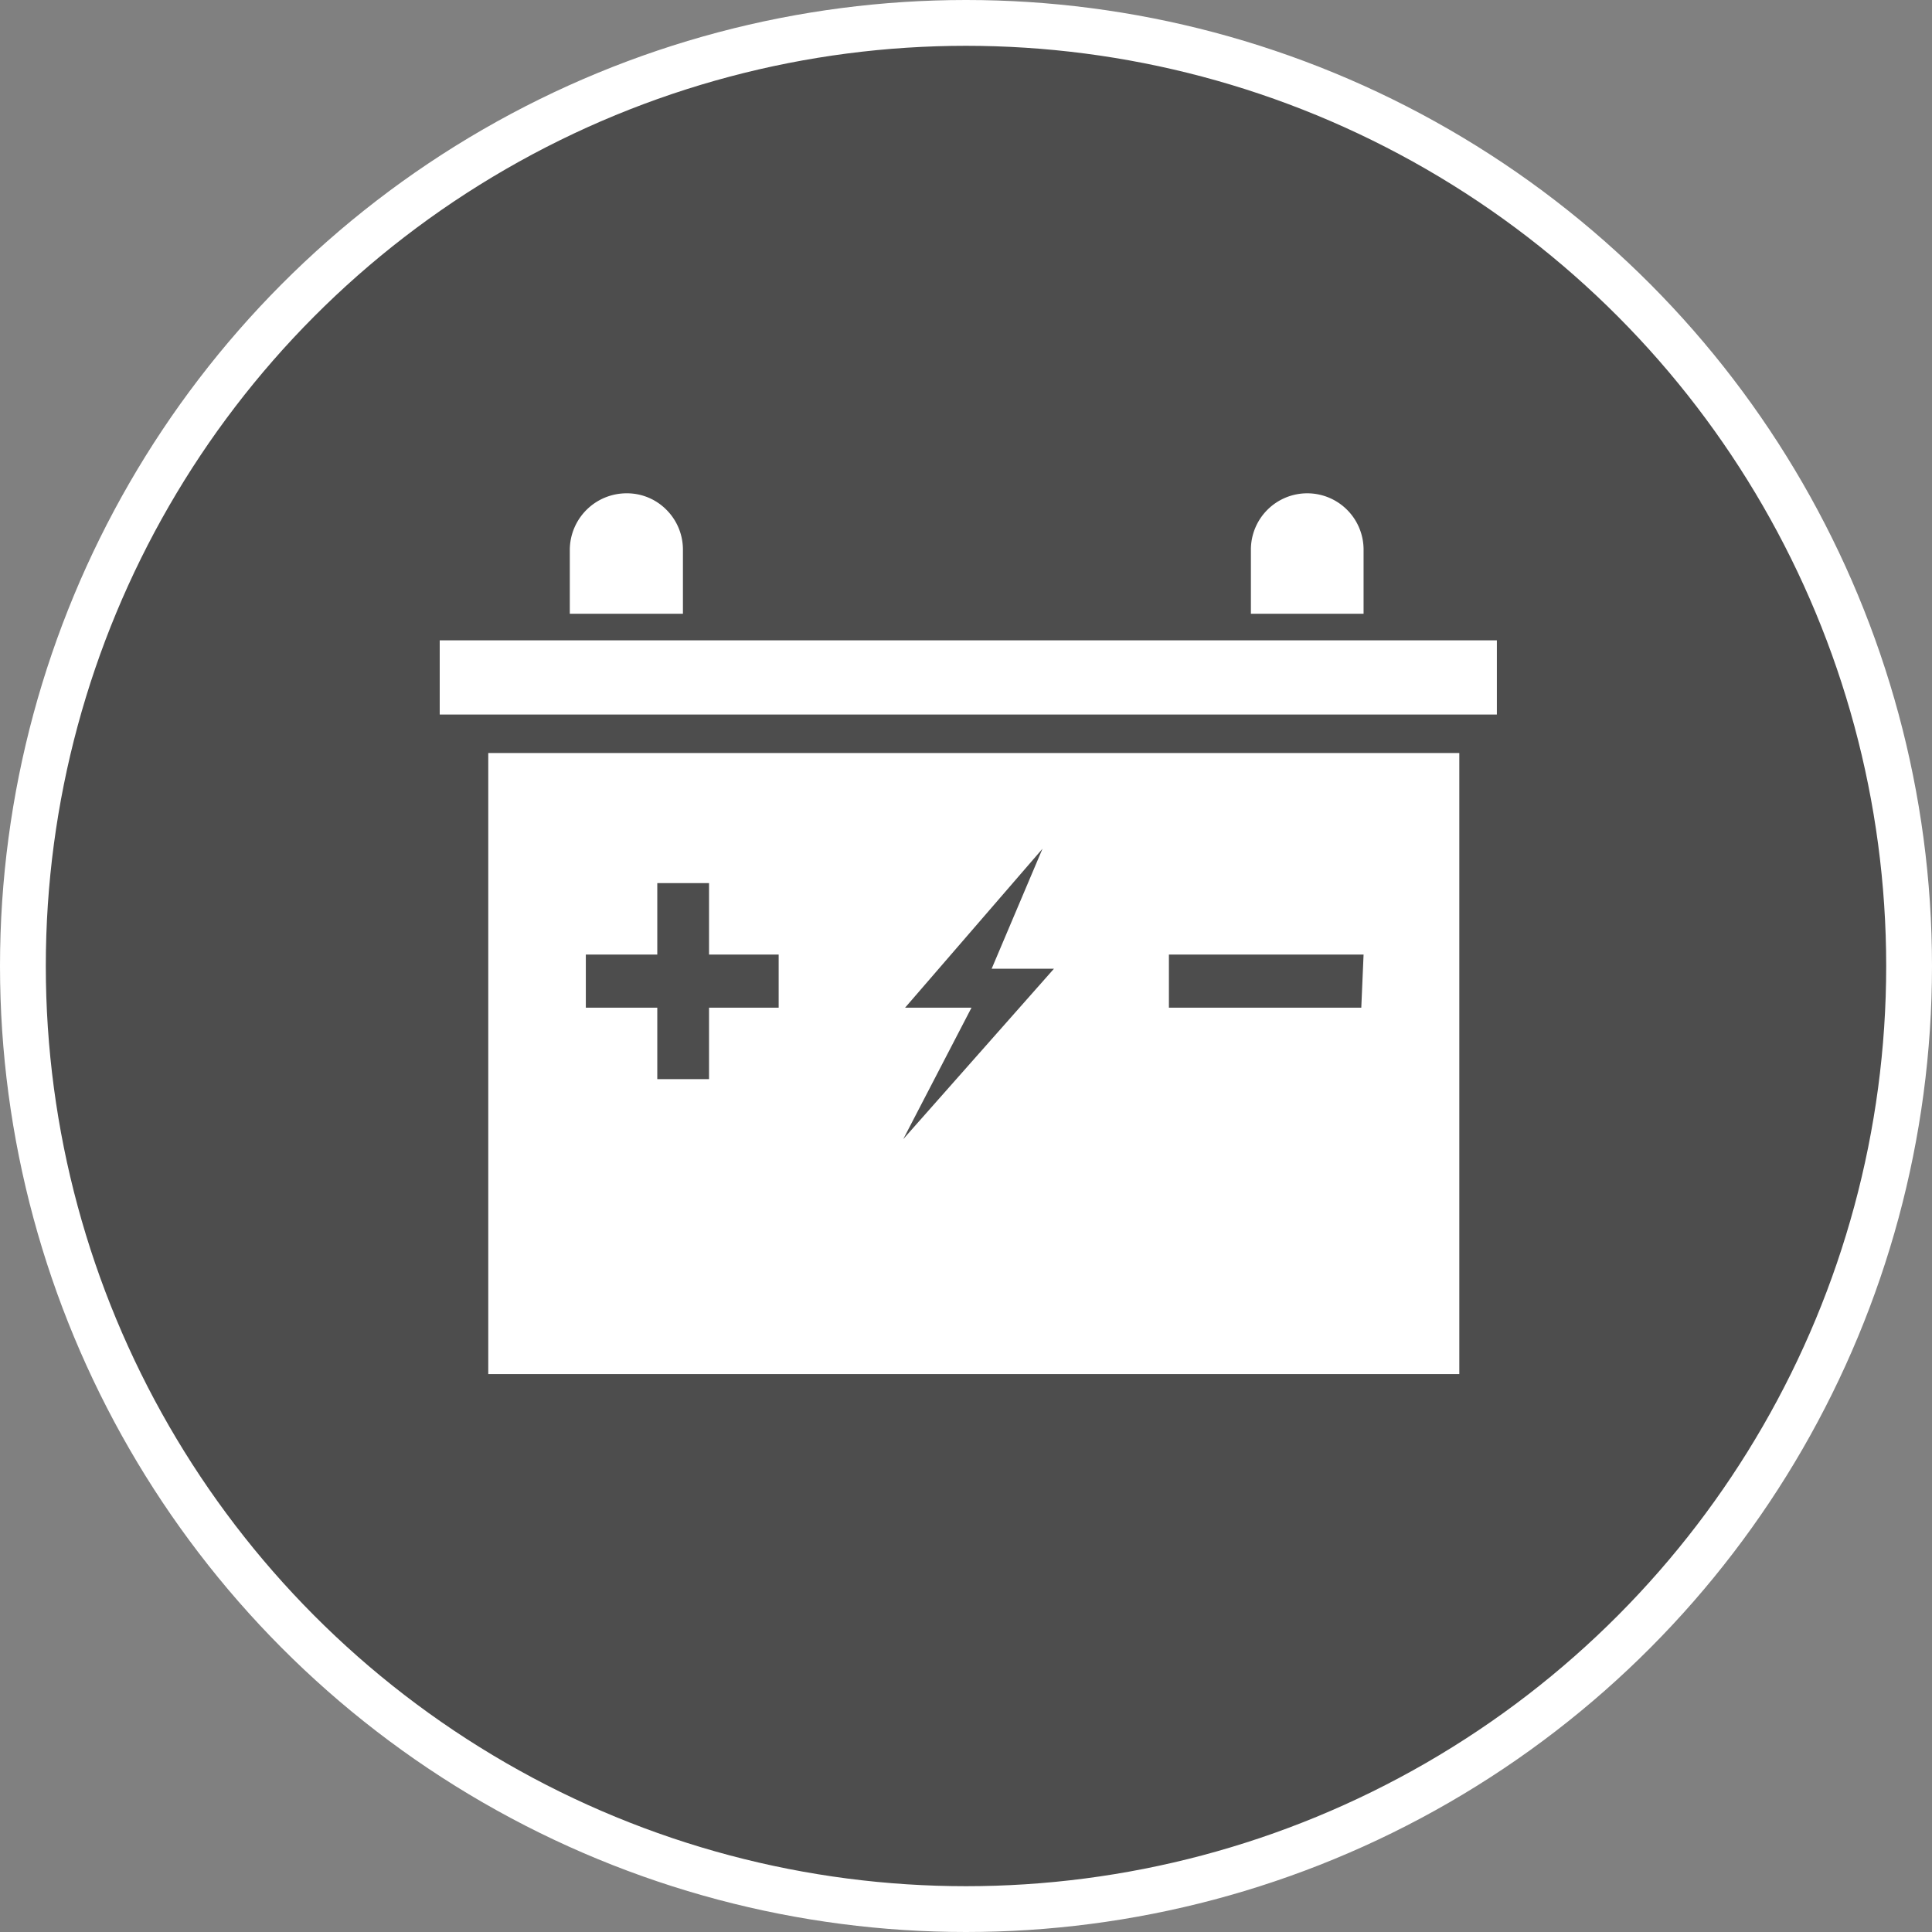 <svg xmlns="http://www.w3.org/2000/svg" viewBox="0 0 42.18 42.18"><rect x="0" y="0" width="42.18" height="42.18" fill="#808080" stroke="none"/><defs><style>.cls-1{fill:#4d4d4d;stroke:#fff;stroke-miterlimit:10;}.cls-2{fill:#fff;}</style></defs><title>power-on</title><g id="Слой_2" data-name="Слой 2"><g id="Контейнер"><g id="Спектр_услуг" data-name="Спектр услуг"><g id="Питание"><circle class="cls-1" cx="21.09" cy="21.09" r="20.59"/><path class="cls-2" d="M10.66,16.44V30h21.2V16.44ZM17,22H15.48v1.56H14.35V22H12.79V20.84h1.56V19.28h1.13v1.56H17Zm2.72,2.87L21.21,22H19.76l3-3.47-1.11,2.62,1.36,0Zm10-2.87H25.52V20.84h4.25Z"/><rect class="cls-2" x="9.6" y="13.98" width="23.08" height="1.62"/><path class="cls-2" d="M14.91,12v1.4H12.44V12a1.24,1.24,0,0,1,1.24-1.23,1.21,1.21,0,0,1,.87.36A1.23,1.23,0,0,1,14.91,12Z"/><path class="cls-2" d="M29.77,12v1.4H27.31V12a1.23,1.23,0,0,1,1.23-1.23A1.23,1.23,0,0,1,29.77,12Z"/></g></g></g></g></svg>
